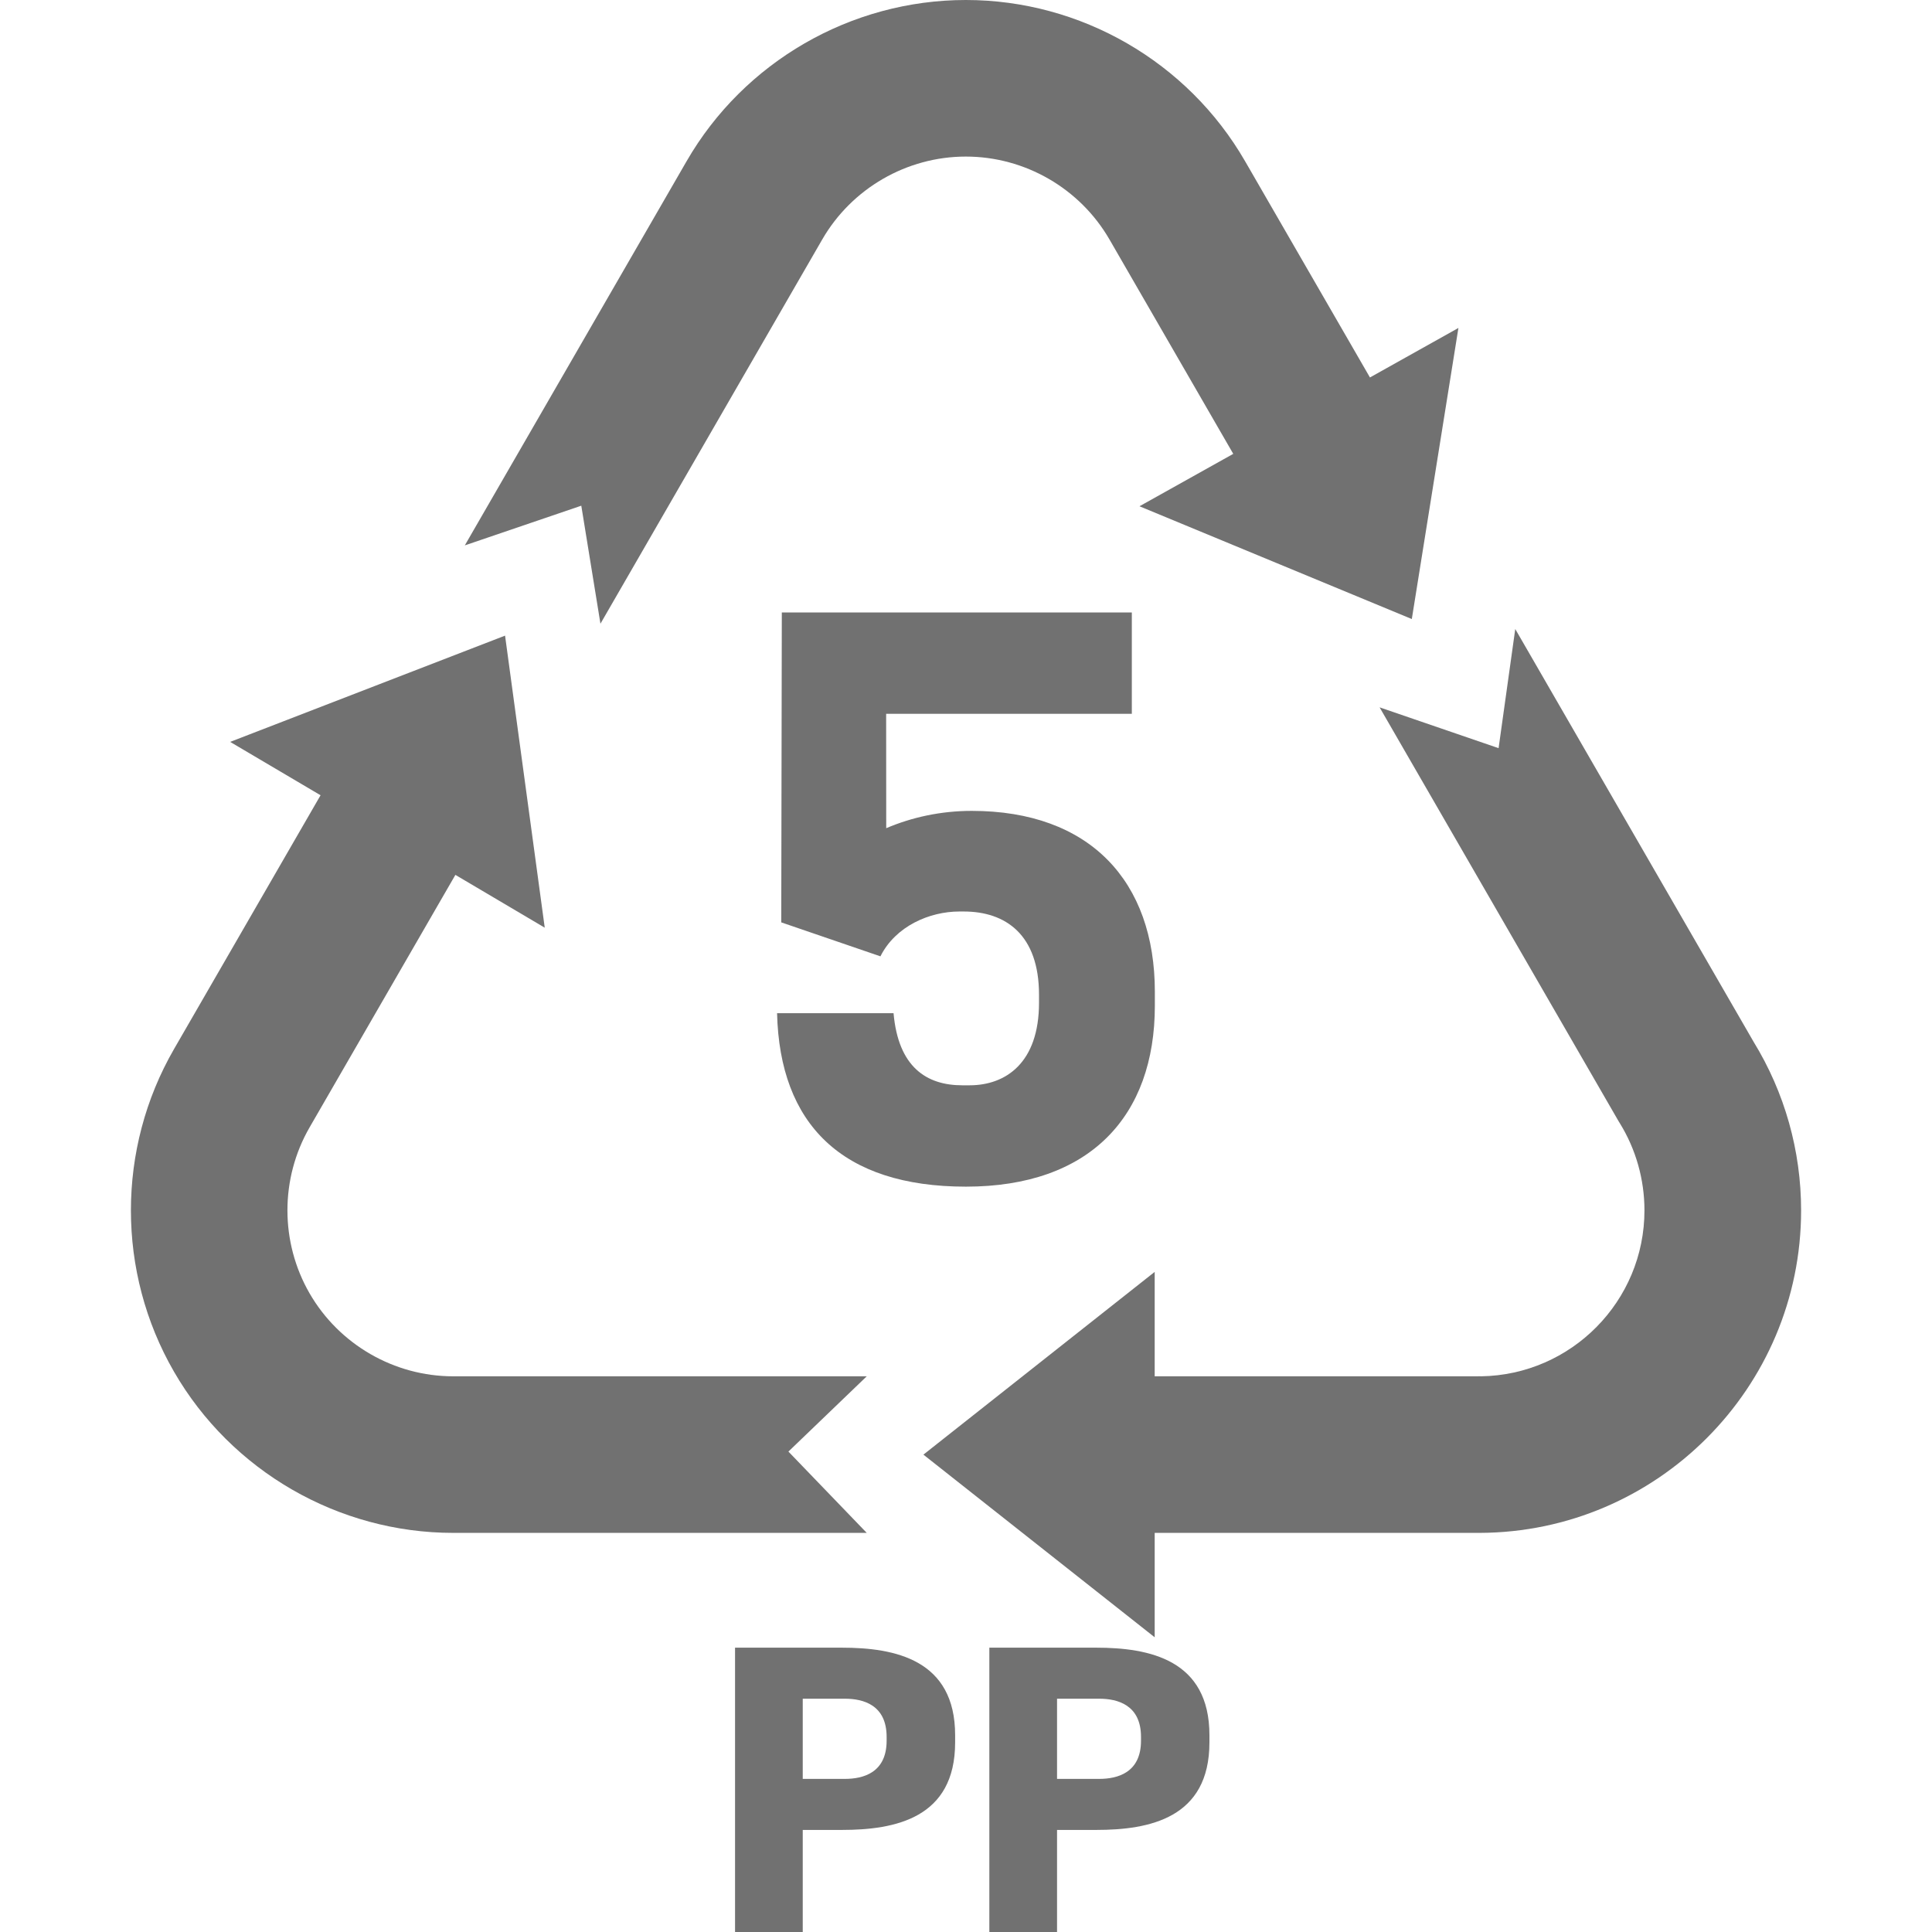 <svg width="24" height="24" viewBox="0 0 24 24" fill="none" xmlns="http://www.w3.org/2000/svg">
<path d="M21.784 12.942L18.823 7.814L18.616 9.294L17.138 8.787L20.106 13.927L20.122 13.953C20.322 14.277 20.428 14.652 20.428 15.036C20.428 16.163 19.52 17.081 18.397 17.097L18.384 17.096L18.351 17.097H14.344V15.8L11.471 18.07L14.344 20.339V19.042H18.368C18.369 19.042 18.371 19.042 18.372 19.042L18.383 19.042C20.585 19.034 22.374 17.24 22.374 15.036C22.374 14.295 22.17 13.571 21.784 12.942Z" fill="#717171"/>
<path d="M9.794 18.032L10.767 17.097H5.63C4.896 17.097 4.213 16.702 3.846 16.067C3.479 15.431 3.479 14.641 3.845 14.006L5.657 10.868L6.767 11.524L6.274 7.896L2.859 9.216L3.982 9.879L2.161 13.033C1.448 14.269 1.448 15.804 2.161 17.039C2.874 18.275 4.204 19.042 5.63 19.042H10.767L9.794 18.032Z" fill="#717171"/>
<path d="M7.459 7.748L10.214 2.975C10.581 2.34 11.264 1.945 11.998 1.945C12.732 1.945 13.416 2.34 13.783 2.976L15.32 5.638L14.155 6.289L17.538 7.69L18.117 4.074L17.018 4.689L15.467 2.003C14.754 0.767 13.425 0 11.998 0C10.572 0 9.242 0.767 8.529 2.003L5.774 6.775L7.221 6.282L7.459 7.748Z" fill="#717171"/>
<path d="M12.044 13.482H11.954C11.512 13.482 11.159 13.258 11.1 12.586H9.653C9.686 13.966 10.46 14.741 11.999 14.741C13.537 14.741 14.346 13.868 14.346 12.492V12.321C14.346 10.945 13.537 10.073 12.071 10.073C11.684 10.073 11.324 10.154 11.009 10.288L11.008 8.867H14.06V7.608H9.712L9.705 11.458L10.937 11.88C11.126 11.503 11.549 11.323 11.918 11.323H11.972C12.493 11.323 12.907 11.611 12.907 12.357V12.456C12.907 13.203 12.494 13.482 12.044 13.482Z" fill="#717171"/>
<path d="M10.459 20.468H9.131V24H9.972V22.732H10.459C11.118 22.732 11.865 22.587 11.865 21.645V21.555C11.865 20.617 11.118 20.468 10.459 20.468ZM11.014 21.623C11.014 22.021 10.724 22.098 10.496 22.098H9.972V21.102H10.496C10.724 21.102 11.014 21.179 11.014 21.577V21.623Z" fill="#717171"/>
<path d="M13.618 20.468H12.29V24H13.131V22.732H13.619C14.277 22.732 15.024 22.587 15.024 21.645V21.555C15.024 20.617 14.277 20.468 13.618 20.468ZM14.174 21.623C14.174 22.021 13.883 22.098 13.655 22.098H13.131V21.102H13.655C13.883 21.102 14.174 21.179 14.174 21.577V21.623Z" fill="#717171"/>
</svg>
